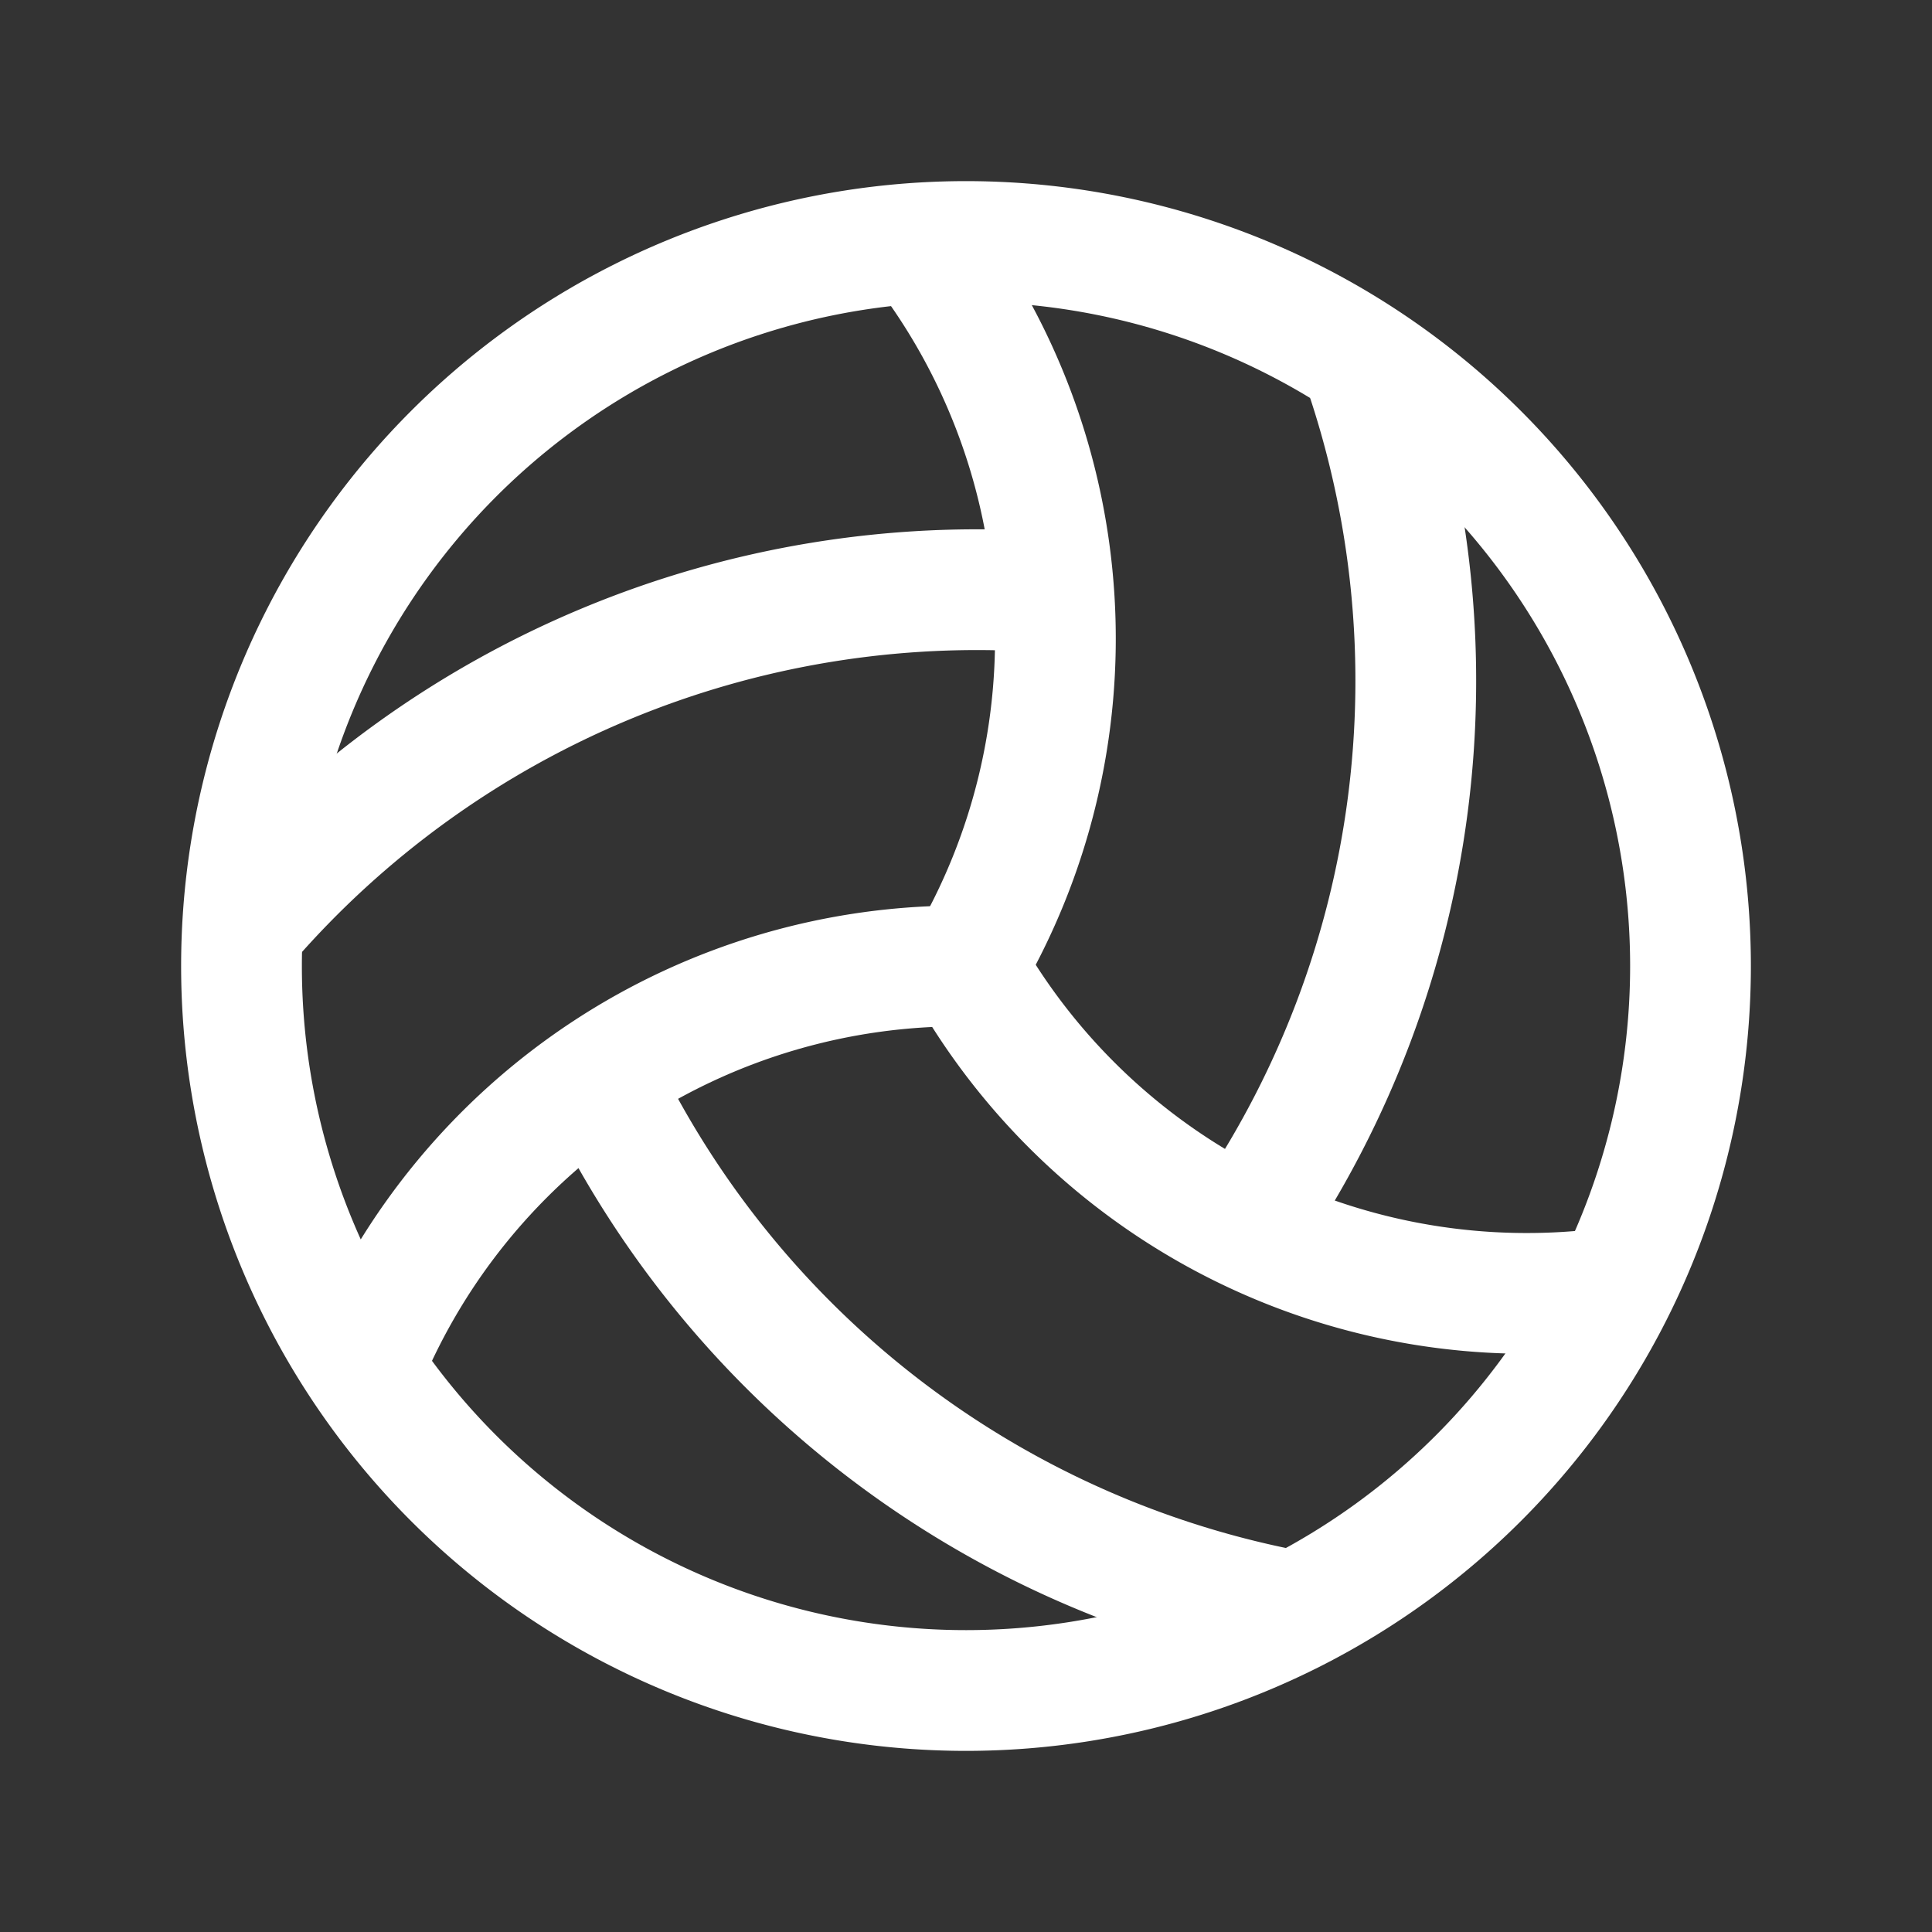 <svg xmlns="http://www.w3.org/2000/svg" class="icon icon-tabler icon-tabler-ball-volleyball" width="24" height="24" viewBox="0 0 24 24" stroke-width="1.5" stroke="#ffffff" fill="none" stroke-linecap="round" stroke-linejoin="round"><rect x="0" y="0" width="24" height="24" fill="#333333" stroke="none"/>  <path stroke="none" d="M0 0h24v24H0z" fill="none"/>  <path d="M12 12m-9 0a9 9 0 1 0 18 0a9 9 0 1 0 -18 0" />  <path d="M12 12a8 8 0 0 0 8 4" />  <path d="M7.5 13.5a12 12 0 0 0 8.5 6.5" />  <path d="M12 12a8 8 0 0 0 -7.464 4.928" />  <path d="M12.951 7.353a12 12 0 0 0 -9.88 4.111" />  <path d="M12 12a8 8 0 0 0 -.536 -8.928" />  <path d="M15.549 15.147a12 12 0 0 0 1.38 -10.611" /></svg>